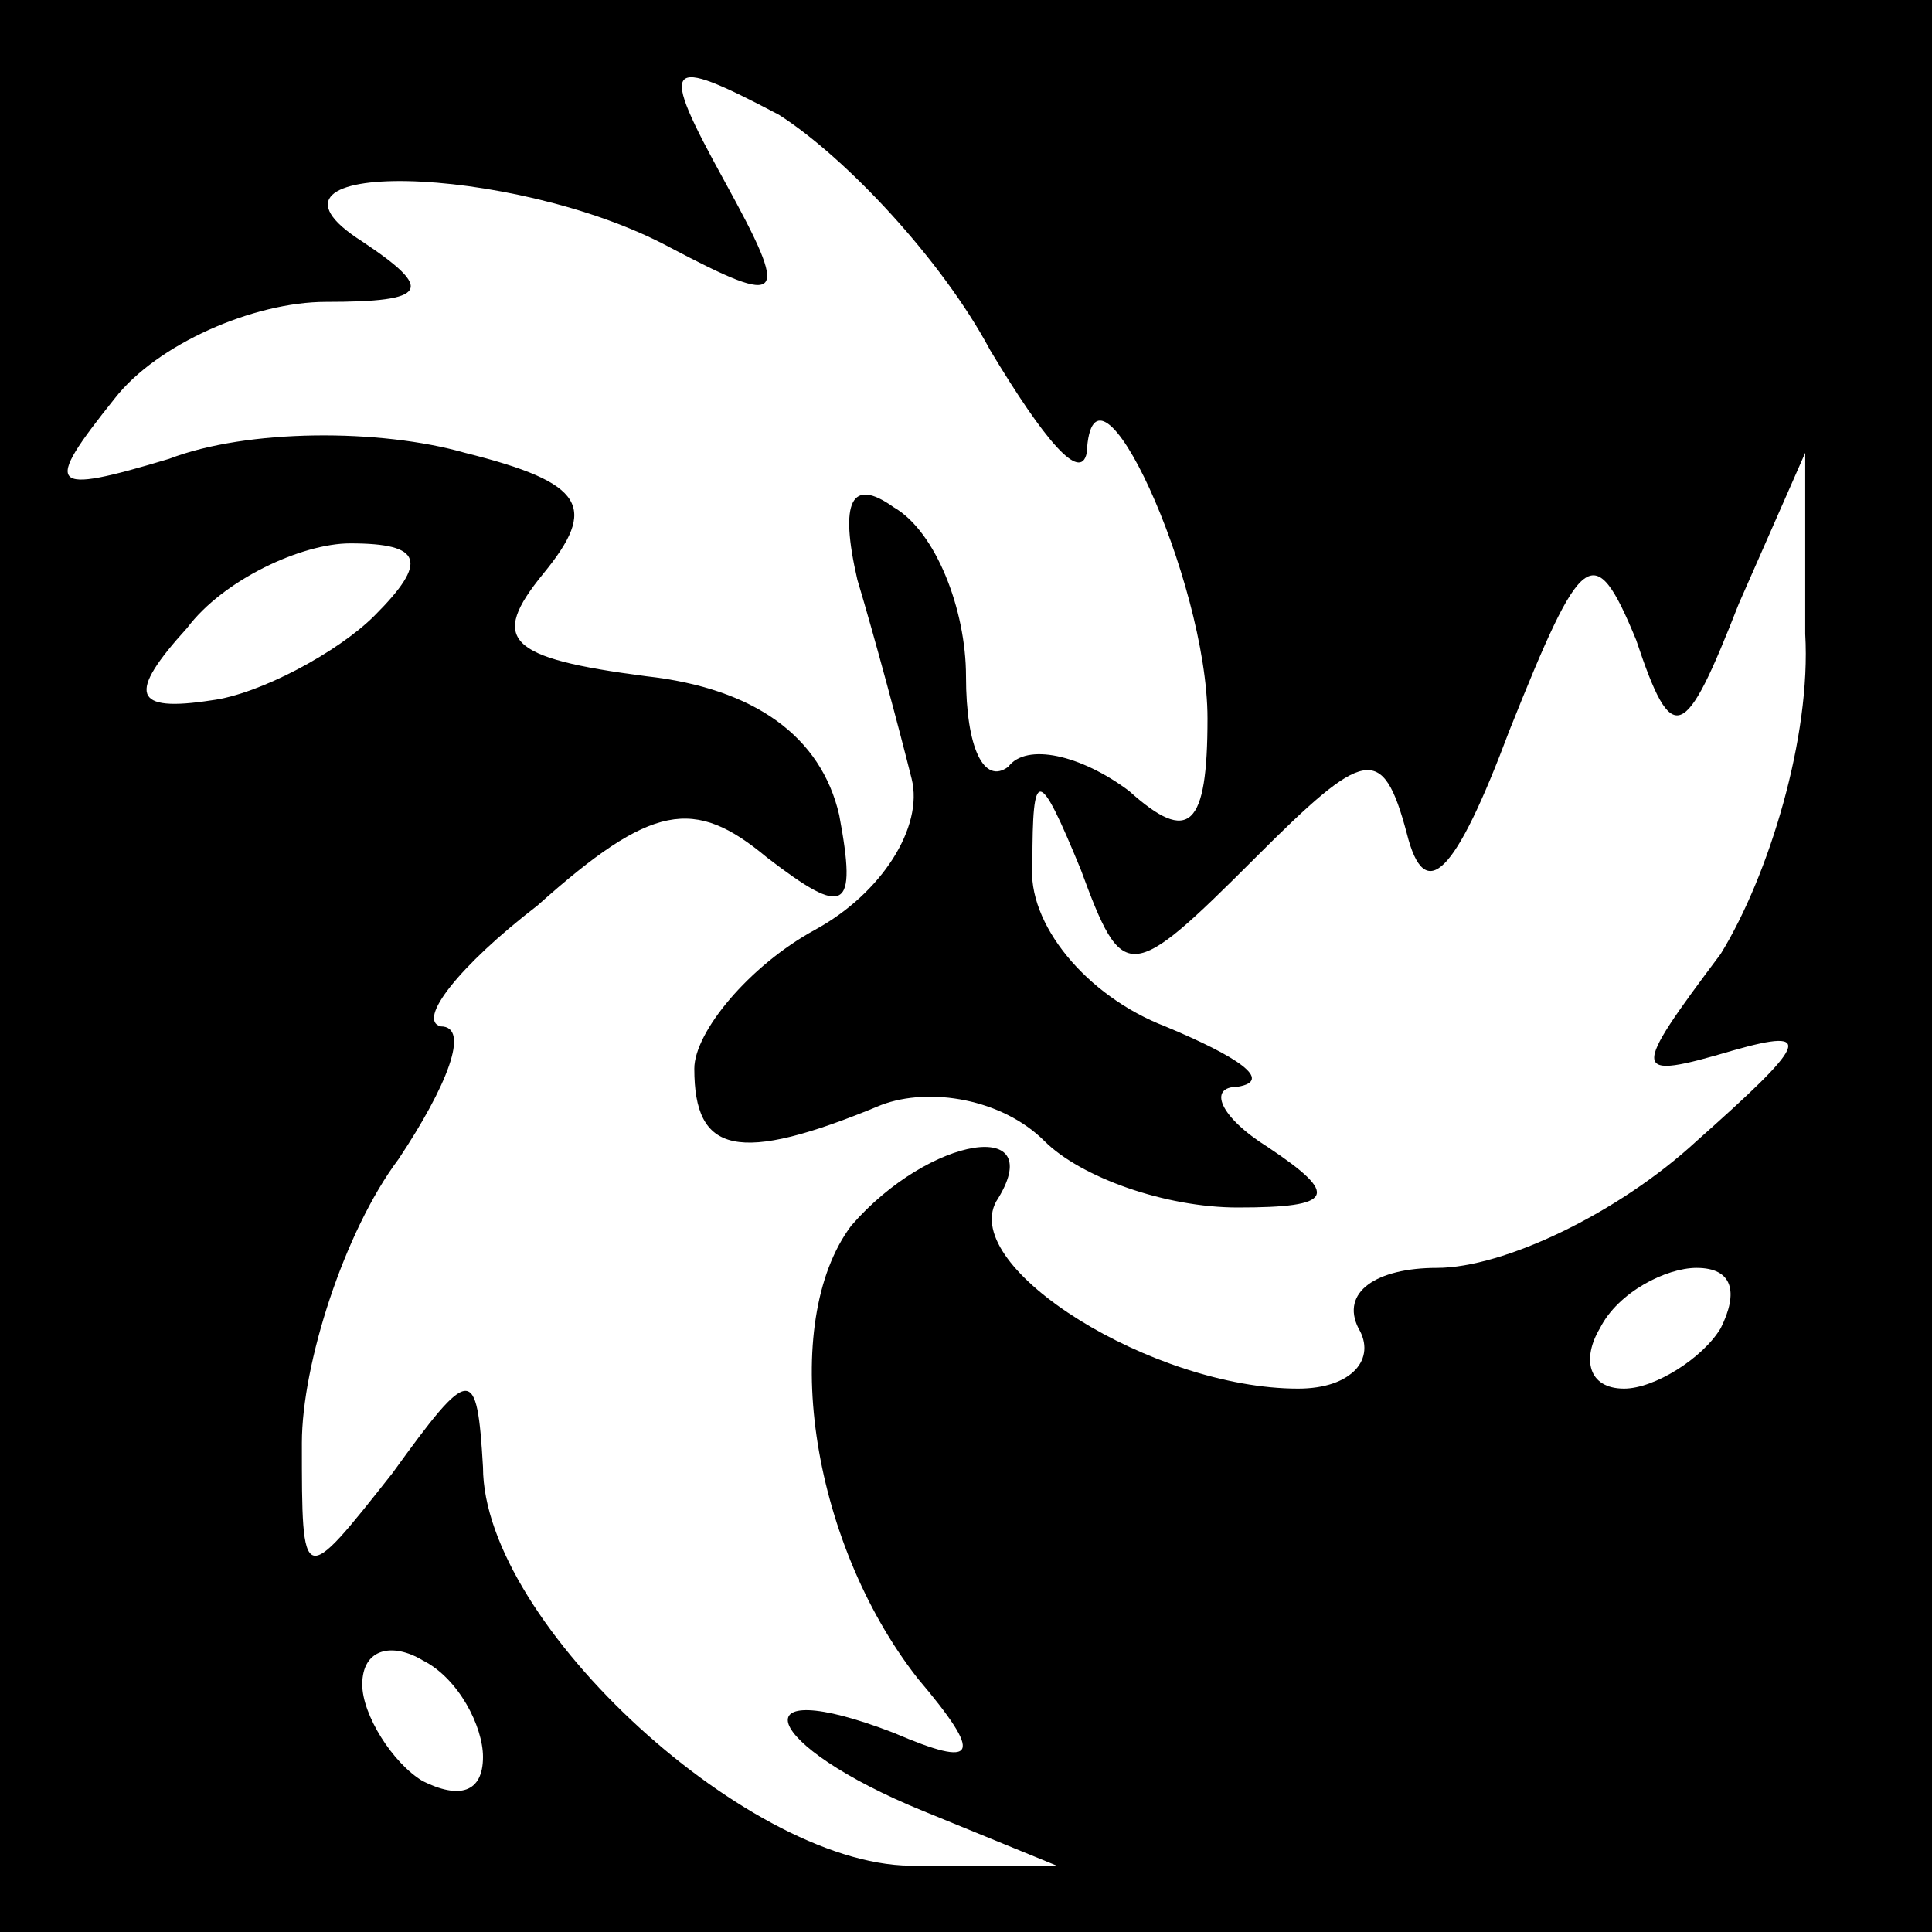 <?xml version="1.0" standalone="no"?>
<!DOCTYPE svg PUBLIC "-//W3C//DTD SVG 20010904//EN"
 "http://www.w3.org/TR/2001/REC-SVG-20010904/DTD/svg10.dtd">
<svg version="1.0" xmlns="http://www.w3.org/2000/svg"
 width="32pt" height="32pt" viewBox="0 0 32 32"
 preserveAspectRatio="xMidYMid meet">
<rect x="0" y="0" width="32" height="32" fill="#808080" stroke="none"/>
<g transform="translate(0,32) scale(0.1,-0.1)"
fill="#000000" stroke="none">
<path fill="#000000" stroke="none" d="M0 160 l0 -160 160 0 160 0 0 160 0
160 -160 0 -160 0 0 -160z"/>
<path fill="#ffffff" stroke="none" d="M164 262 c9 -15 15 -22 16 -17 1 20 20
-21 20 -44 0 -18 -3 -21 -13 -12 -8 6 -17 8 -20 4 -4 -3 -7 3 -7 15 0 11 -5
24 -12 28 -7 5 -9 1 -6 -12 3 -10 7 -25 9 -33 2 -8 -5 -19 -16 -25 -11 -6 -20
-17 -20 -23 0 -14 7 -16 31 -6 8 3 20 1 27 -6 6 -6 20 -11 32 -11 16 0 17 2 5
10 -8 5 -10 10 -5 10 6 1 0 5 -12 10 -13 5 -23 17 -22 27 0 16 1 16 8 -1 7
-19 8 -19 29 2 18 18 21 19 25 4 3 -12 8 -7 17 17 12 30 14 32 21 15 6 -18 8
-17 17 6 l11 25 0 -30 c1 -17 -6 -40 -14 -53 -15 -20 -15 -21 2 -16 14 4 12 1
-6 -15 -13 -12 -32 -21 -43 -21 -10 0 -16 -4 -13 -10 3 -5 -1 -10 -10 -10 -24
0 -56 20 -50 31 9 14 -11 11 -24 -4 -12 -16 -7 -52 11 -75 11 -13 10 -15 -4
-9 -26 10 -22 -2 5 -13 l22 -9 -23 0 c-27 -1 -72 40 -72 66 -1 17 -2 17 -15
-1 -15 -19 -15 -19 -15 5 0 13 7 35 16 47 8 12 12 22 7 22 -4 1 3 10 16 20 19
17 26 18 38 8 13 -10 15 -9 12 7 -3 13 -14 21 -32 23 -23 3 -26 6 -17 17 9 11
7 15 -13 20 -14 4 -36 4 -49 -1 -20 -6 -21 -5 -9 10 7 9 23 16 35 16 17 0 18
2 6 10 -22 14 25 13 51 -1 19 -10 20 -9 9 11 -11 20 -10 21 9 11 11 -7 27 -24
35 -39z"/>
<path fill="#ffffff" stroke="none" d="M62 218 c-6 -6 -19 -13 -27 -14 -13 -2
-14 1 -4 12 6 8 19 14 27 14 12 0 13 -3 4 -12z"/>
<path fill="#ffffff" stroke="none" d="M285 100 c-3 -5 -11 -10 -16 -10 -6 0
-7 5 -4 10 3 6 11 10 16 10 6 0 7 -4 4 -10z"/>
<path fill="#ffffff" stroke="none" d="M80 29 c0 -6 -4 -7 -10 -4 -5 3 -10 11
-10 16 0 6 5 7 10 4 6 -3 10 -11 10 -16z"/>
</g>
</svg>
